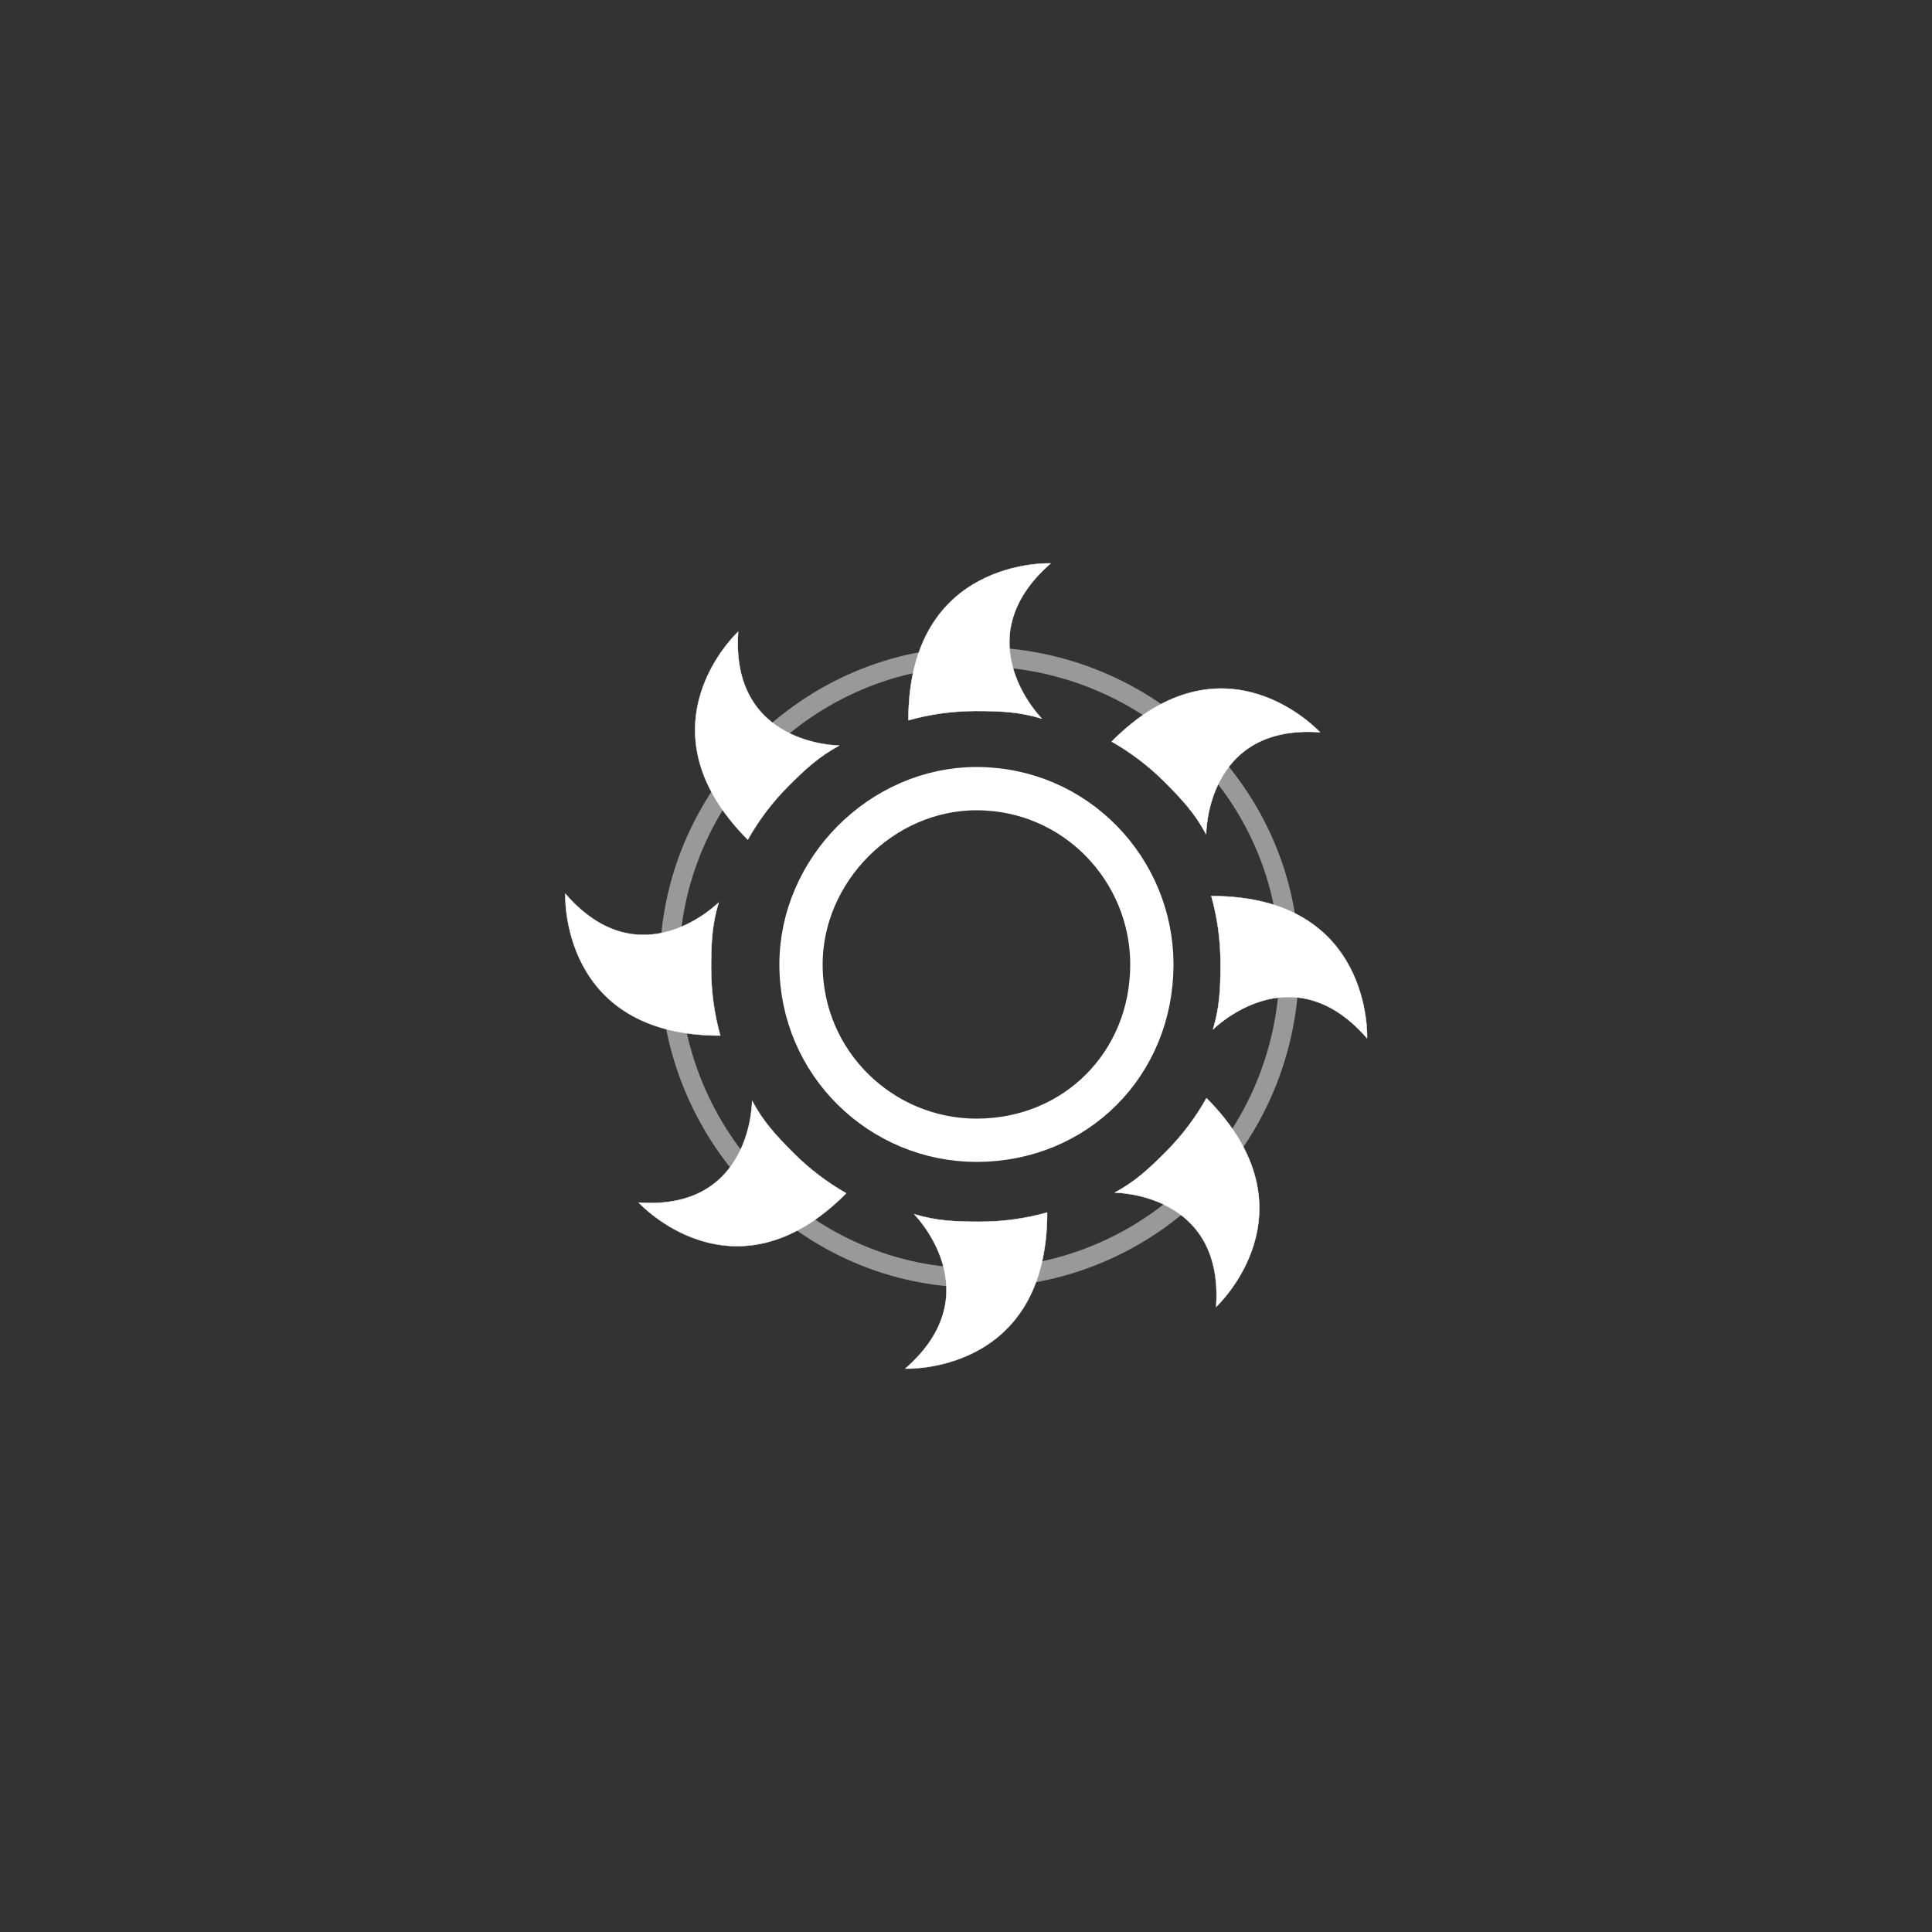 <svg width="5000" height="5000" viewBox="0 0 5000 5000" fill="none" xmlns="http://www.w3.org/2000/svg">
<rect x="0" y="0" width="5000" height="5000" fill="#333333" stroke="none"/>
<g clip-path="url(#clip0_3848_2302)">
<path d="M5521.35 -680.289H-540.164V5317.91H5521.35V-680.289Z" stroke="#A7A7A7" stroke-width="0.001" stroke-miterlimit="1.5" stroke-linecap="round" stroke-linejoin="round"/>
<path fill-rule="evenodd" clip-rule="evenodd" d="M2351 1864C2406.51 1848.39 2465.03 1840.05 2525.48 1840.05C2589.97 1840.05 2637.37 1842.03 2696.17 1859.72C2696.17 1859.72 2492.79 1655.7 2719 1458.08C2719 1458.08 2351 1442.35 2351 1864Z" fill="white" stroke="white"/>
<path fill-rule="evenodd" clip-rule="evenodd" d="M2710 3138C2654.63 3153.53 2596.28 3161.84 2536 3161.84C2471.68 3161.84 2424.4 3159.86 2365.77 3142.26C2365.77 3142.26 2568.6 3345.27 2343 3541.92C2343 3541.92 2710 3557.57 2710 3138Z" fill="white" stroke="white"/>
<path fill-rule="evenodd" clip-rule="evenodd" d="M3135 2319C3150.5 2374.51 3158.77 2433.03 3158.77 2493.48C3158.77 2557.97 3156.81 2605.38 3139.25 2664.18C3139.25 2664.18 3341.76 2460.79 3537.92 2687C3537.92 2687 3553.53 2319 3135 2319Z" fill="white" stroke="white"/>
<path fill-rule="evenodd" clip-rule="evenodd" d="M1864 2680C1848.59 2624.64 1840.34 2566.28 1840.34 2506C1840.34 2441.68 1842.31 2394.4 1859.77 2335.77C1859.77 2335.77 1658.27 2538.59 1463.07 2313C1463.07 2313 1447.55 2680 1864 2680Z" fill="white" stroke="white"/>
<path fill-rule="evenodd" clip-rule="evenodd" d="M2877 1919.19C2926.67 1947.36 2973.4 1982.7 3015.7 2025.22C3060.82 2070.59 3092.62 2105.31 3121.5 2159C3121.5 2159 3120.67 1873.72 3416 1895.08C3416 1895.08 3169.39 1625.27 2877 1919.19Z" fill="white" stroke="white"/>
<path fill-rule="evenodd" clip-rule="evenodd" d="M2190 3088.14C2140.52 3060.05 2093.97 3024.81 2051.84 2982.41C2006.88 2937.17 1975.21 2902.54 1946.44 2849C1946.44 2849 1947.23 3133.52 1653 3112.26C1653 3112.26 1898.65 3381.31 2190 3088.14Z" fill="white" stroke="white"/>
<path fill-rule="evenodd" clip-rule="evenodd" d="M3122.39 2842C3094.55 2891.7 3059.58 2938.45 3017.49 2980.75C2972.58 3025.87 2938.19 3057.65 2885 3086.48C2885 3086.48 3167.95 3086.18 3147.33 3382C3147.33 3382 3414.47 3135.47 3122.39 2842Z" fill="white" stroke="white"/>
<path fill-rule="evenodd" clip-rule="evenodd" d="M1935.29 2173C1963.05 2123.49 1997.91 2076.92 2039.88 2034.79C2084.66 1989.84 2118.96 1958.18 2172 1929.47C2172 1929.47 1889.81 1929.72 1910.33 1635C1910.33 1635 1643.95 1880.57 1935.29 2173Z" fill="white" stroke="white"/>
<path fill-rule="evenodd" clip-rule="evenodd" d="M2527.3 1699.28C2977.76 1699.28 3336.88 2059.24 3336.88 2495.77C3336.88 2947.29 2977.76 3307.25 2527.3 3307.25C2091.78 3307.25 1732.66 2947.29 1732.66 2495.77C1732.66 2059.24 2091.78 1699.28 2527.3 1699.28Z" stroke="white" stroke-opacity="0.5" stroke-width="50"/>
<path fill-rule="evenodd" clip-rule="evenodd" d="M2527 2041C2783.74 2041 2981 2250.73 2981 2496C2981 2753.31 2783.74 2951 2527 2951C2282.27 2951 2073 2753.31 2073 2496C2073 2250.73 2282.27 2041 2527 2041Z" stroke="white" stroke-width="112"/>
</g>
<defs>
<clipPath id="clip0_3848_2302">
<rect width="5000" height="5000" fill="white"/>
</clipPath>
</defs>
</svg>
